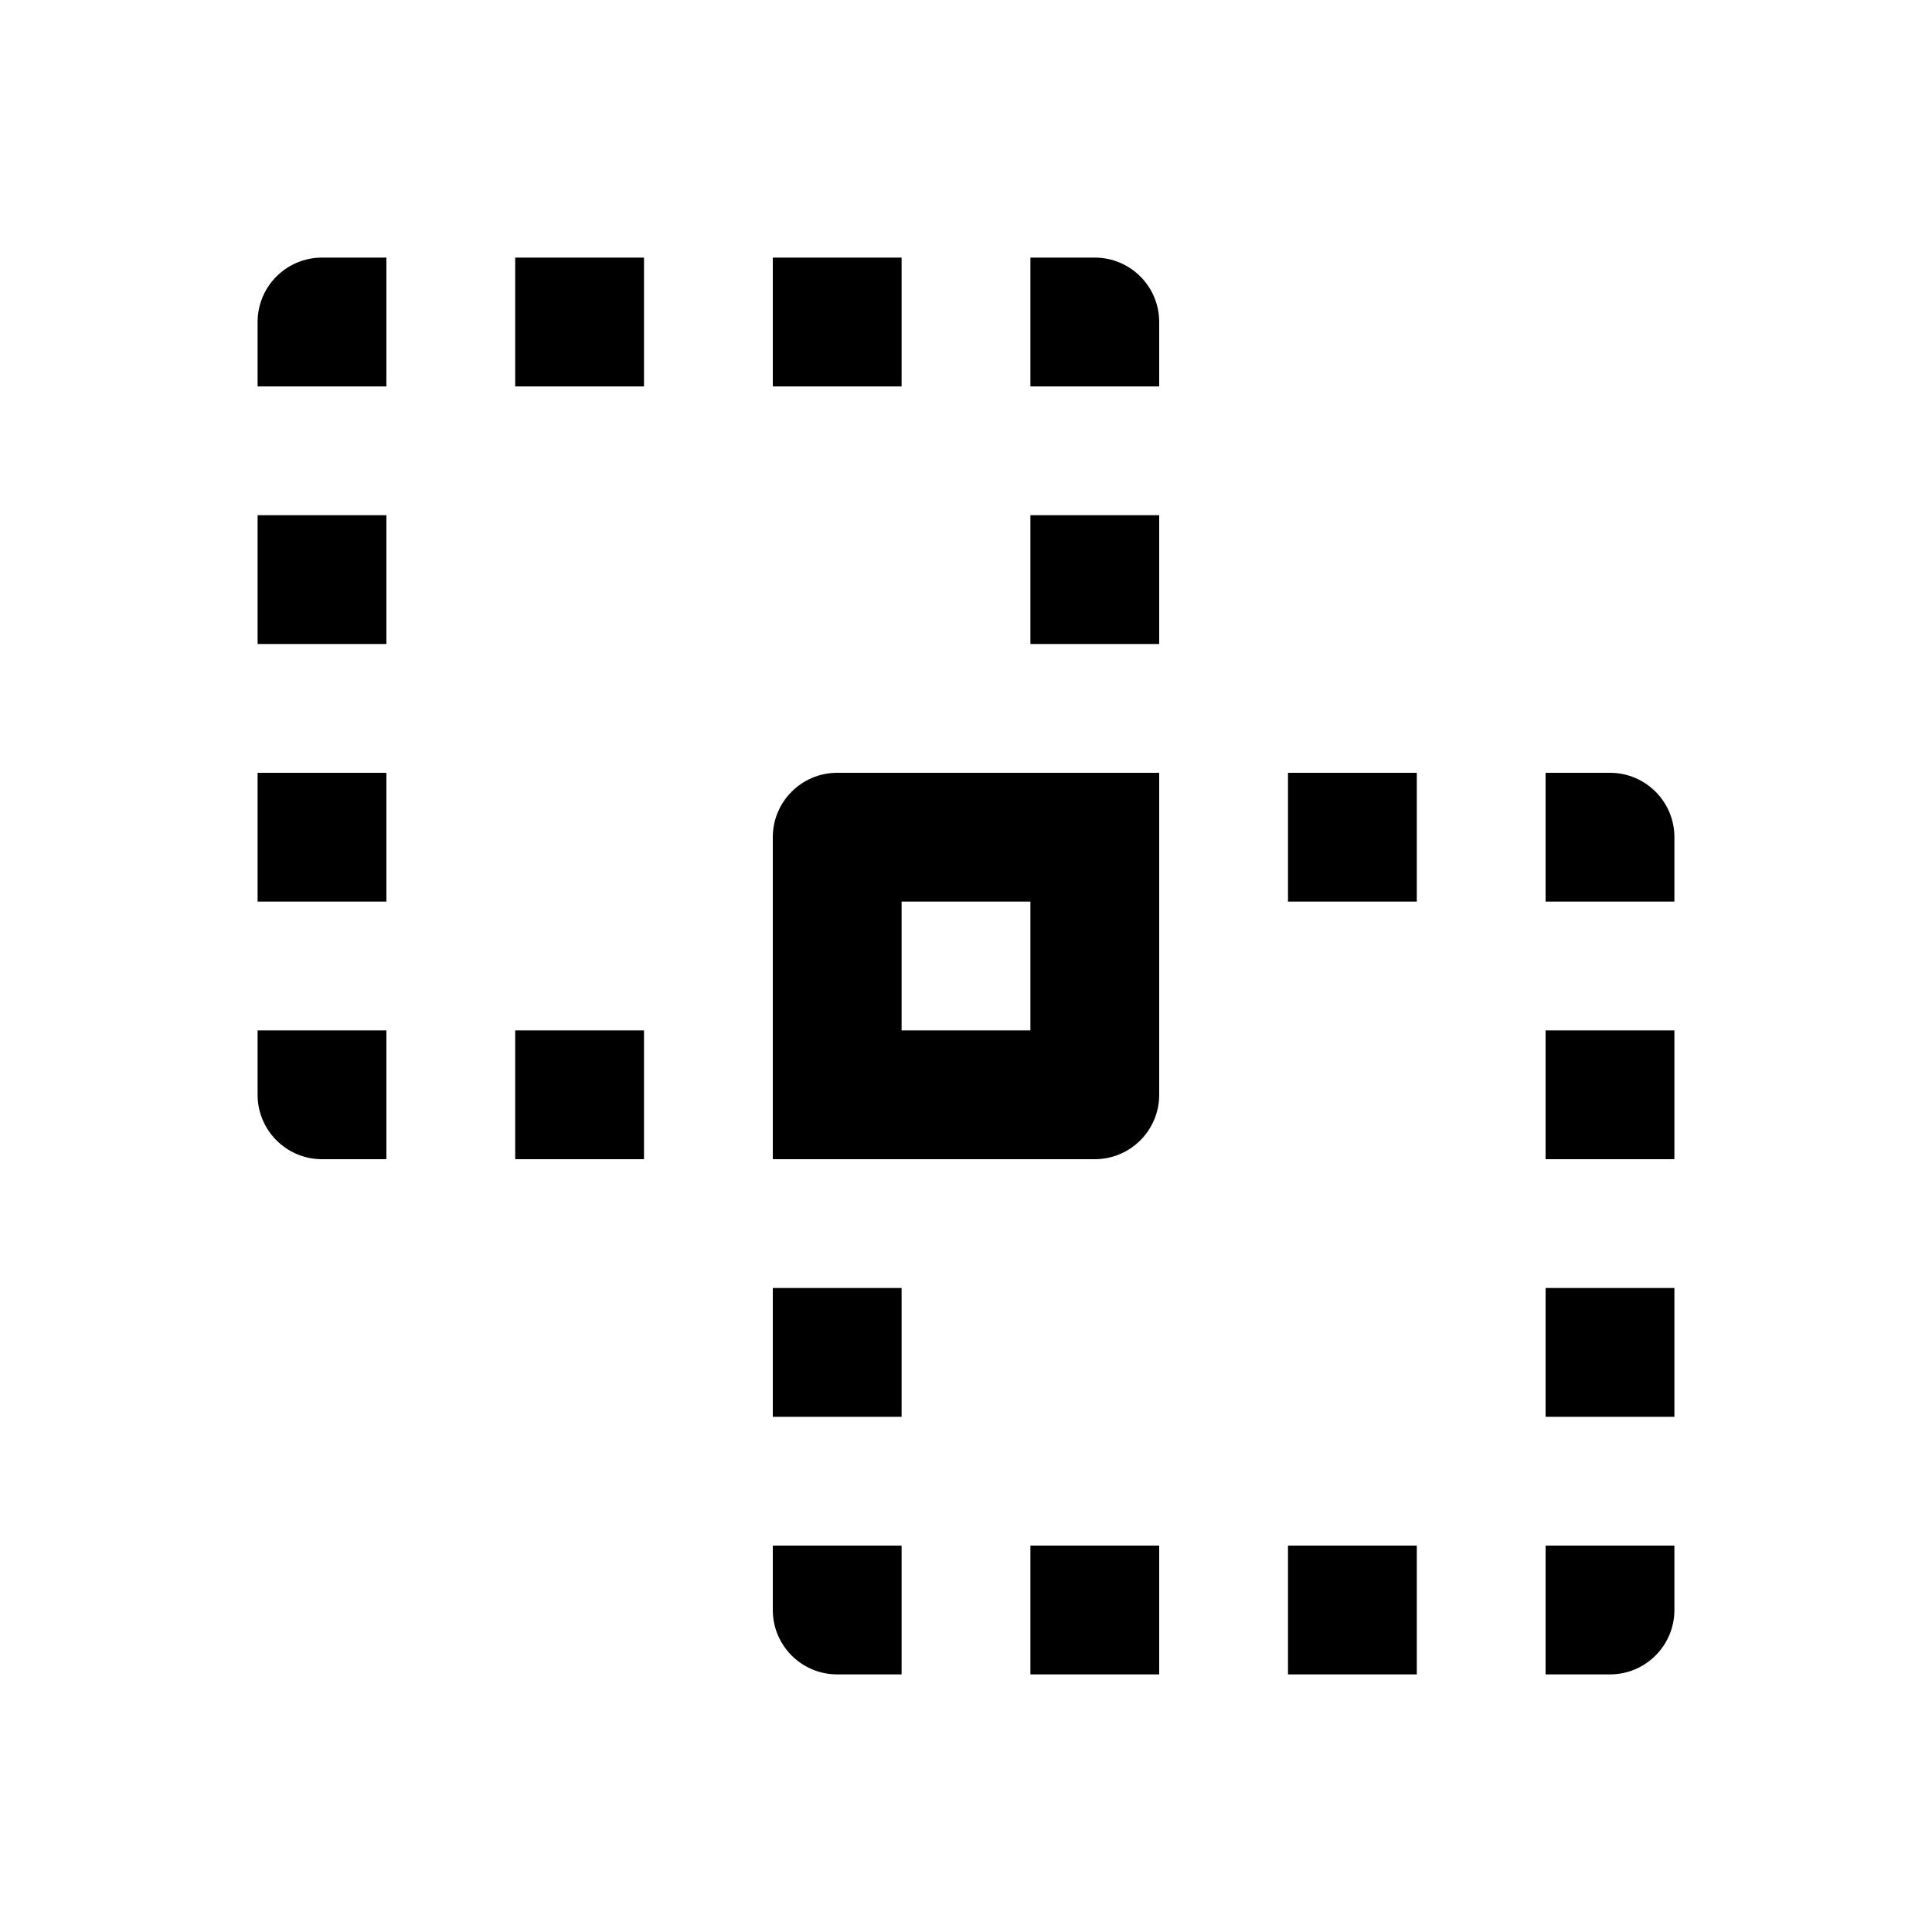 <?xml version="1.0" encoding="utf-8"?>
<svg width="15px" height="15px" viewBox="0 0 15 15" version="1.1" xmlns:xlink="http://www.w3.org/1999/xlink" xmlns="http://www.w3.org/2000/svg">
  <defs>
    <rect width="15" height="15" id="artboard_1" />
    <clipPath id="clip_1">
      <use xlink:href="#artboard_1" clip-rule="evenodd" />
    </clipPath>
  </defs>
  <g id="icon--shape-intersection" clip-path="url(#clip_1)">
    <path d="M7 12L7 13L6.5 13C6.224 13 6 12.776 6 12.5L6 12L7 12ZM13 12L13 12.5C13 12.776 12.776 13 12.5 13L12 13L12 12L13 12ZM11 12L11 13L10 13L10 12L11 12ZM9 12L9 13L8 13L8 12L9 12ZM13 10L13 11L12 11L12 10L13 10ZM7 10L7 11L6 11L6 10L7 10ZM9 6L9 8.5C9 8.776 8.776 9 8.5 9L6 9L6 6.5C6 6.224 6.224 6 6.5 6L9 6ZM13 8L13 9L12 9L12 8L13 8ZM3 8L3 9L2.5 9C2.224 9 2 8.776 2 8.5L2 8L3 8ZM5 8L5 9L4 9L4 8L5 8ZM8 7L7 7L7 8L8 8L8 7ZM12.5 6C12.776 6 13 6.224 13 6.5L13 7L12 7L12 6L12.5 6ZM11 6L11 7L10 7L10 6L11 6ZM3 6L3 7L2 7L2 6L3 6ZM3 4L3 5L2 5L2 4L3 4ZM9 4L9 5L8 5L8 4L9 4ZM8.5 2C8.776 2 9 2.224 9 2.5L9 3L8 3L8 2L8.5 2ZM3 2L3 3L2 3L2 2.5C2 2.224 2.224 2 2.5 2L3 2ZM5 2L5 3L4 3L4 2L5 2ZM7 2L7 3L6 3L6 2L7 2Z" id="Shape" fill="#000000" fill-rule="evenodd" stroke="none" artboard="33b46397-d50d-405e-b4e6-b41664adb692" />
  </g>
</svg>